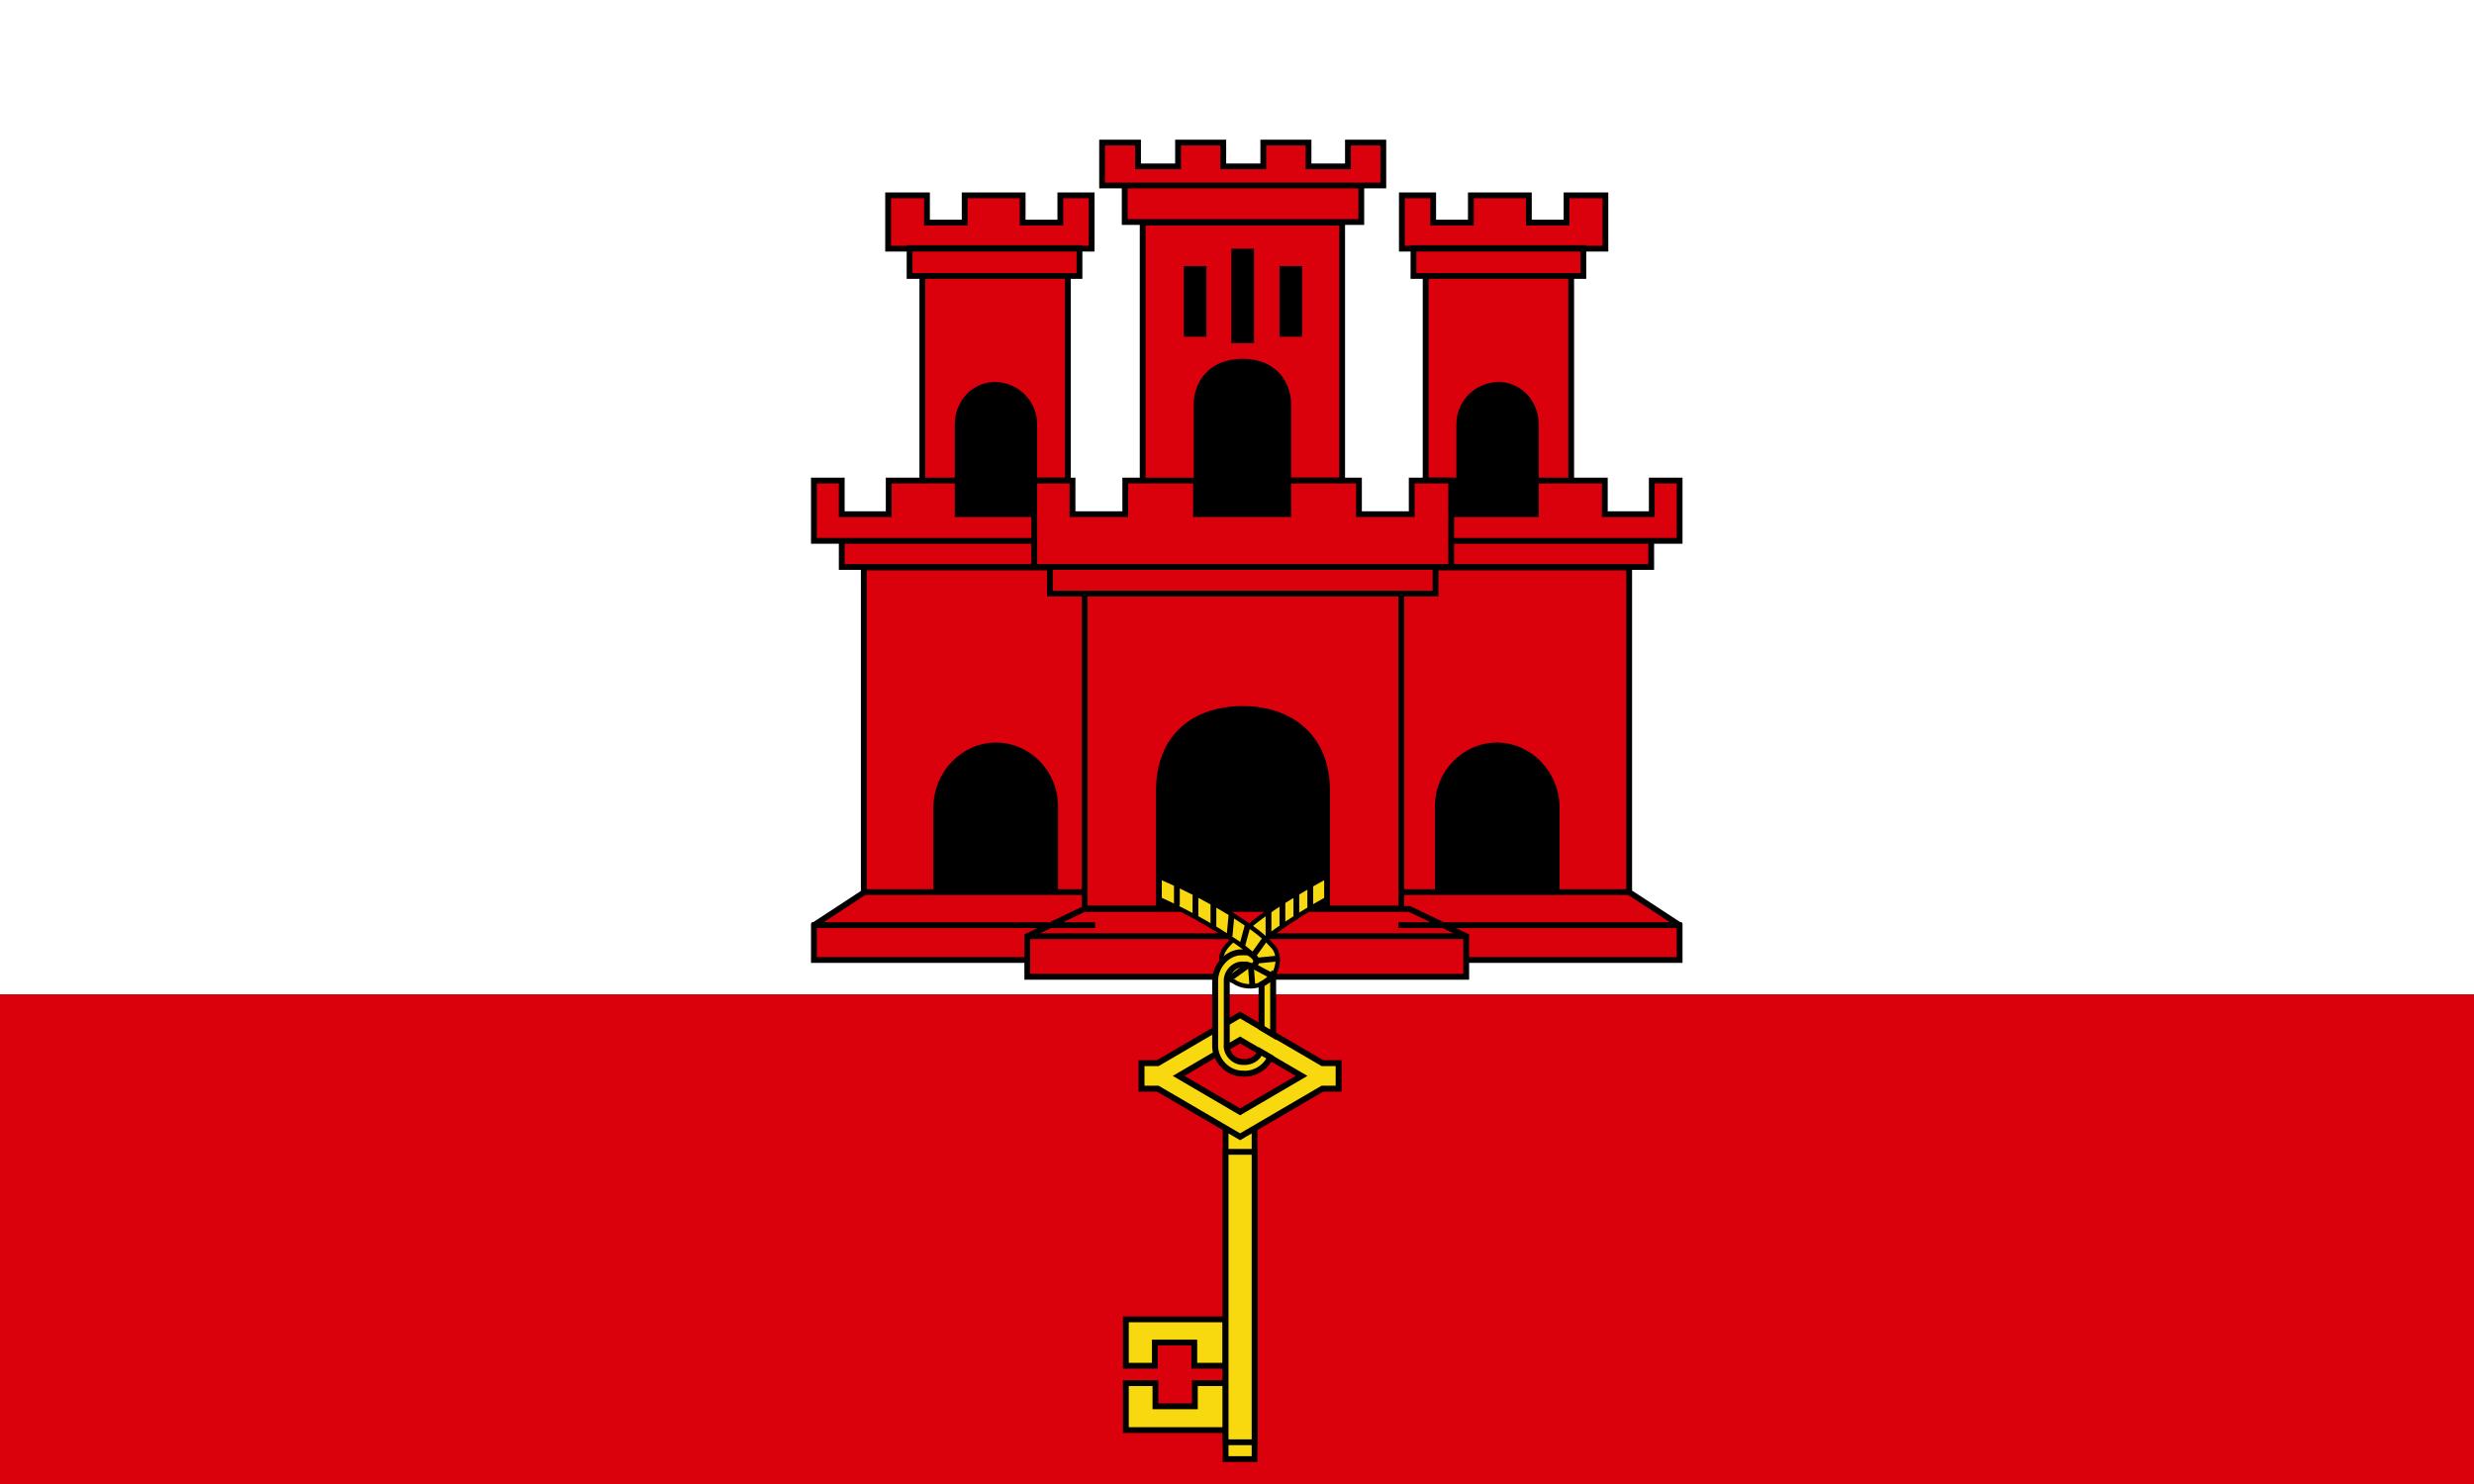 <?xml version="1.0" encoding="utf-8"?>
<!-- Generator: Adobe Illustrator 20.0.0, SVG Export Plug-In . SVG Version: 6.00 Build 0)  -->
<!DOCTYPE svg PUBLIC "-//W3C//DTD SVG 1.1//EN" "http://www.w3.org/Graphics/SVG/1.1/DTD/svg11.dtd">
<svg version="1.1" id="Layer_1" xmlns="http://www.w3.org/2000/svg" xmlns:xlink="http://www.w3.org/1999/xlink" x="0px" y="0px"
	 viewBox="0 0 800 480" style="enable-background:new 0 0 800 480;" xml:space="preserve">
<style type="text/css">
	.st0{fill:#DA000C;}
	.st1{fill:#FFFFFF;}
	.st2{fill:#DA000C;stroke:#000000;stroke-linecap:square;}
	.st3{fill:#DA000C;stroke:#000000;}
	.st4{fill:#F8D80E;stroke:#000000;stroke-width:0.768;stroke-linecap:round;}
	.st5{fill:#F8D80E;stroke:#000000;stroke-linecap:round;}
	.st6{fill:#F8D80E;stroke:#000000;}
	.st7{fill:#F8D80E;stroke:#000000;stroke-width:1.024;}
	.st8{fill:#DA000C;stroke:#000000;stroke-linejoin:round;}
</style>
<path class="st0" d="M0,0h800v480H0V0z"/>
<path class="st1" d="M0,0h800v321.6H0V0z"/>
<g transform="translate(-160) scale(1.875)">
	<g id="a">
		<path d="M240.2,116.3h64v44h-64L240.2,116.3L240.2,116.3z"/>
		<path class="st2" d="M273.5,153.9h-39.1l-8.7,5.7v6h47.7 M257.1,128.6c5.6,0,10.2,4.7,10.2,10.5v14.8h7.3v-56h-40.3v56h12.5v-14.8
			C246.9,133.5,251.4,128.6,257.1,128.6L257.1,128.6z"/>
		<path d="M248.2,60h18.5v34h-18.5L248.2,60z"/>
		<path class="st2" d="M266.7,88.7h-16.2v-5.8h-11.9v5.8h-8.1v-5.8h-4.8v10.4h41 M230.5,93.3h35v4.5h-35V93.3z M244.4,47.6v35.3h6.1
			v-9.7c0-3.6,2.6-6.6,6.1-6.8c0.1,0,0.2,0,0.3,0c3.7,0,6.8,3,6.8,6.8l0,0v9.7h5.8V47.6H244.4z M242.2,42.8v4.8h29.3v-4.8H242.2z
			 M238.5,33.7v9.2h35.1v-9.2h-5.4v4.7h-6.5v-4.7h-10v4.7h-6.5v-4.7H238.5z M225.8,159.6h47.9 M304.7,156.8h-32.4l-9.8,4.7v7h42.2"
			/>
		<path class="st3" d="M262.4,161.5h43.2"/>
	</g>
	<g transform="matrix(-1 0 0 1 512 0)">
		<g id="a_1_">
			<path d="M151.6,160.3h64v-44h-64V160.3z"/>
			<path class="st2" d="M184.7,165.6H137v-6l8.7-5.7h39.1 M168.5,128.6c-5.7,0-10.2,4.9-10.3,10.5v14.8h-12.5v-56H186v56h-7.3v-14.8
				C178.7,133.3,174.1,128.6,168.5,128.6L168.5,128.6z"/>
			<path d="M159.6,94h18.5V60h-18.5V94z"/>
			<path class="st2" d="M178,93.3h-41V82.9h4.8v5.8h8.1v-5.8h11.9v5.8H178 M141.9,97.8h35v-4.5h-35V97.8z M180.8,47.6v35.3H175v-9.7
				l0,0c0-3.8-3.1-6.8-6.8-6.8c-0.1,0-0.2,0-0.3,0c-3.5,0.2-6.1,3.2-6.1,6.8v9.7h-6.1V47.6H180.8z M182.9,42.8v4.8h-29.3v-4.8H182.9
				z M156.5,33.7v4.7h6.5v-4.7h10v4.7h6.5v-4.7h5.4v9.2h-35.1v-9.2H156.5z M185,159.6h-47.9 M216,168.5h-42.2v-7l9.8-4.7H216"/>
			<path class="st3" d="M217,161.5h-43.2"/>
		</g>
	</g>
	<g>
		<g>
			<path class="st4" d="M317,150c-2.7,0.9-5.1,2.4-7.5,3.8c-3.1,1.8-6.1,3.8-8.9,6.1c-1,0.6-1.9,1.4-2.7,2.3c-1,0.9-2.1,2.1-1.9,3.5
				c0,0.6,0.9-0.8,1.4-0.8c1-0.5,2.1-0.7,3.1-0.5c1.3-1.3,2.9-2.2,4.3-3.4c3-2.2,6.2-4.2,9.5-6c1.1-0.6,2.3-1.2,3.5-1.6L317,150
				L317,150z"/>
			<path class="st5" d="M304.1,157.4v3.9 M306.5,155.7v3.9 M308.9,154.2v3.9 M311.3,152.7v4"/>
			<path class="st4" d="M282.6,150.2l-1.2,3.3c5.5,2.1,10.8,4.9,15.8,8.1c1.7,1.1,3.5,2.3,4.8,3.8c0.3,0.8-0.5,1.5-1.3,1.2
				c-0.7-0.3-1.5-0.5-2.2,0c-1.1,0.5-2.1,2.1-0.4,2.7c2.3,1.6,6.1,0.9,7.2-1.8c0.6-1.4,0.6-3.2-0.5-4.3c-2.1-2.4-4.8-4-7.4-5.7
				C292.6,154.6,287.7,152.1,282.6,150.2L282.6,150.2z"/>
			<path class="st5" d="M297.7,158l-0.3,3.3 M300.5,159.7l-0.9,3.3 M303.5,162l-1.8,2.5 M304.4,168.2l-2.6-1.4 M305.2,165.4l-3,0.3
				 M301.3,169.8l-0.2-2.6 M300.2,166.8l-2.5,1.8 M288.3,152.9v3.1 M294.6,156.2v3.5 M291.5,154.6v3.3"/>
		</g>
		<path class="st6" d="M279.5,227.6v8h5v-4h6.8v4h5.4v-8H279.5z M279.5,238.6v8.1h17.3v-8.1h-5.4v4h-6.8v-4H279.5z"/>
		<path class="st6" d="M296.7,193.6h5v58.1h-5V193.6z"/>
		<path class="st6" d="M296.7,198.7h5v50.1h-5V198.7z"/>
		<path class="st7" d="M299.2,179.4l10.6,6.2l-10.6,6.2l-10.6-6.2L299.2,179.4z M285,183.4h-2.8v4.4h2.8l14.2,8.3l14.2-8.3h2.8v-4.4
			h-2.8l-14.2-8.3L285,183.4z"/>
		<path class="st7" d="M299,164.3c-2.4,0.3-4.2,2.7-4.1,5.1c0,3.7,0,7.5,0,11.2c0.1,2.4,2.2,4.6,4.7,4.6c2,0.2,4-1,4.8-2.8l-1.7-1
			c-0.4,1.2-1.7,1.9-3,1.8c-1.6,0-3-1.5-2.8-3.1c0-3.7,0-7.4,0-11.1c0.1-1.5,1.5-2.8,3-2.6c0.6-0.2,1.5,0.7,1.9-0.1
			c0.6-0.8-0.4-1.5-1-1.9C300.3,164.2,299.6,164.3,299,164.3L299,164.3z M304.8,168.2c-0.4,0.7-1.2,1.2-1.9,1.6v7.5l2,1.2
			c0-3.2,0-6.4,0-9.6C304.9,168.6,304.9,168.3,304.8,168.2L304.8,168.2z"/>
	</g>
	<g>
		<path d="M284.5,38.3h29.3v53.3h-29.3V38.3z"/>
		<path class="st3" d="M282.4,38.4V83h9.3V69.7c0-3,2-7.3,7.9-7.3s7.9,4.2,7.9,7.3v13.2h9.3V38.4H282.4z M298.2,43.4h2.9v15.3h-2.9
			V43.4z M290,46.4h2.9v11.2H290V46.4z M306.5,46.4h2.9v11.2h-2.9V46.4z M279.3,32v6.3h40.8V32H279.3z M275.4,24.6V32h48.5v-7.4
			h-6.1v4.1H311v-4.1h-7.8v4.1h-6.9v-4.1h-7.8v4.1h-6.9v-4.1H275.4z M266.4,97.8v4.6h66.5v-4.6H266.4z"/>
		<path class="st3" d="M263.7,82.9v14.9h71.9V82.9h-6.8v5.8h-9.1v-5.8h-12.2v5.8h-15.9v-5.8h-12.2v5.8h-9.1v-5.8H263.7z"/>
		<path class="st8" d="M272.4,102.4v54.3h12.8v-20.3c0-9.6,6.4-14.1,14.5-14.1c7.8,0,14.5,4.5,14.5,14.1v20.3H327v-54.3L272.4,102.4
			z"/>
	</g>
</g>
</svg>
